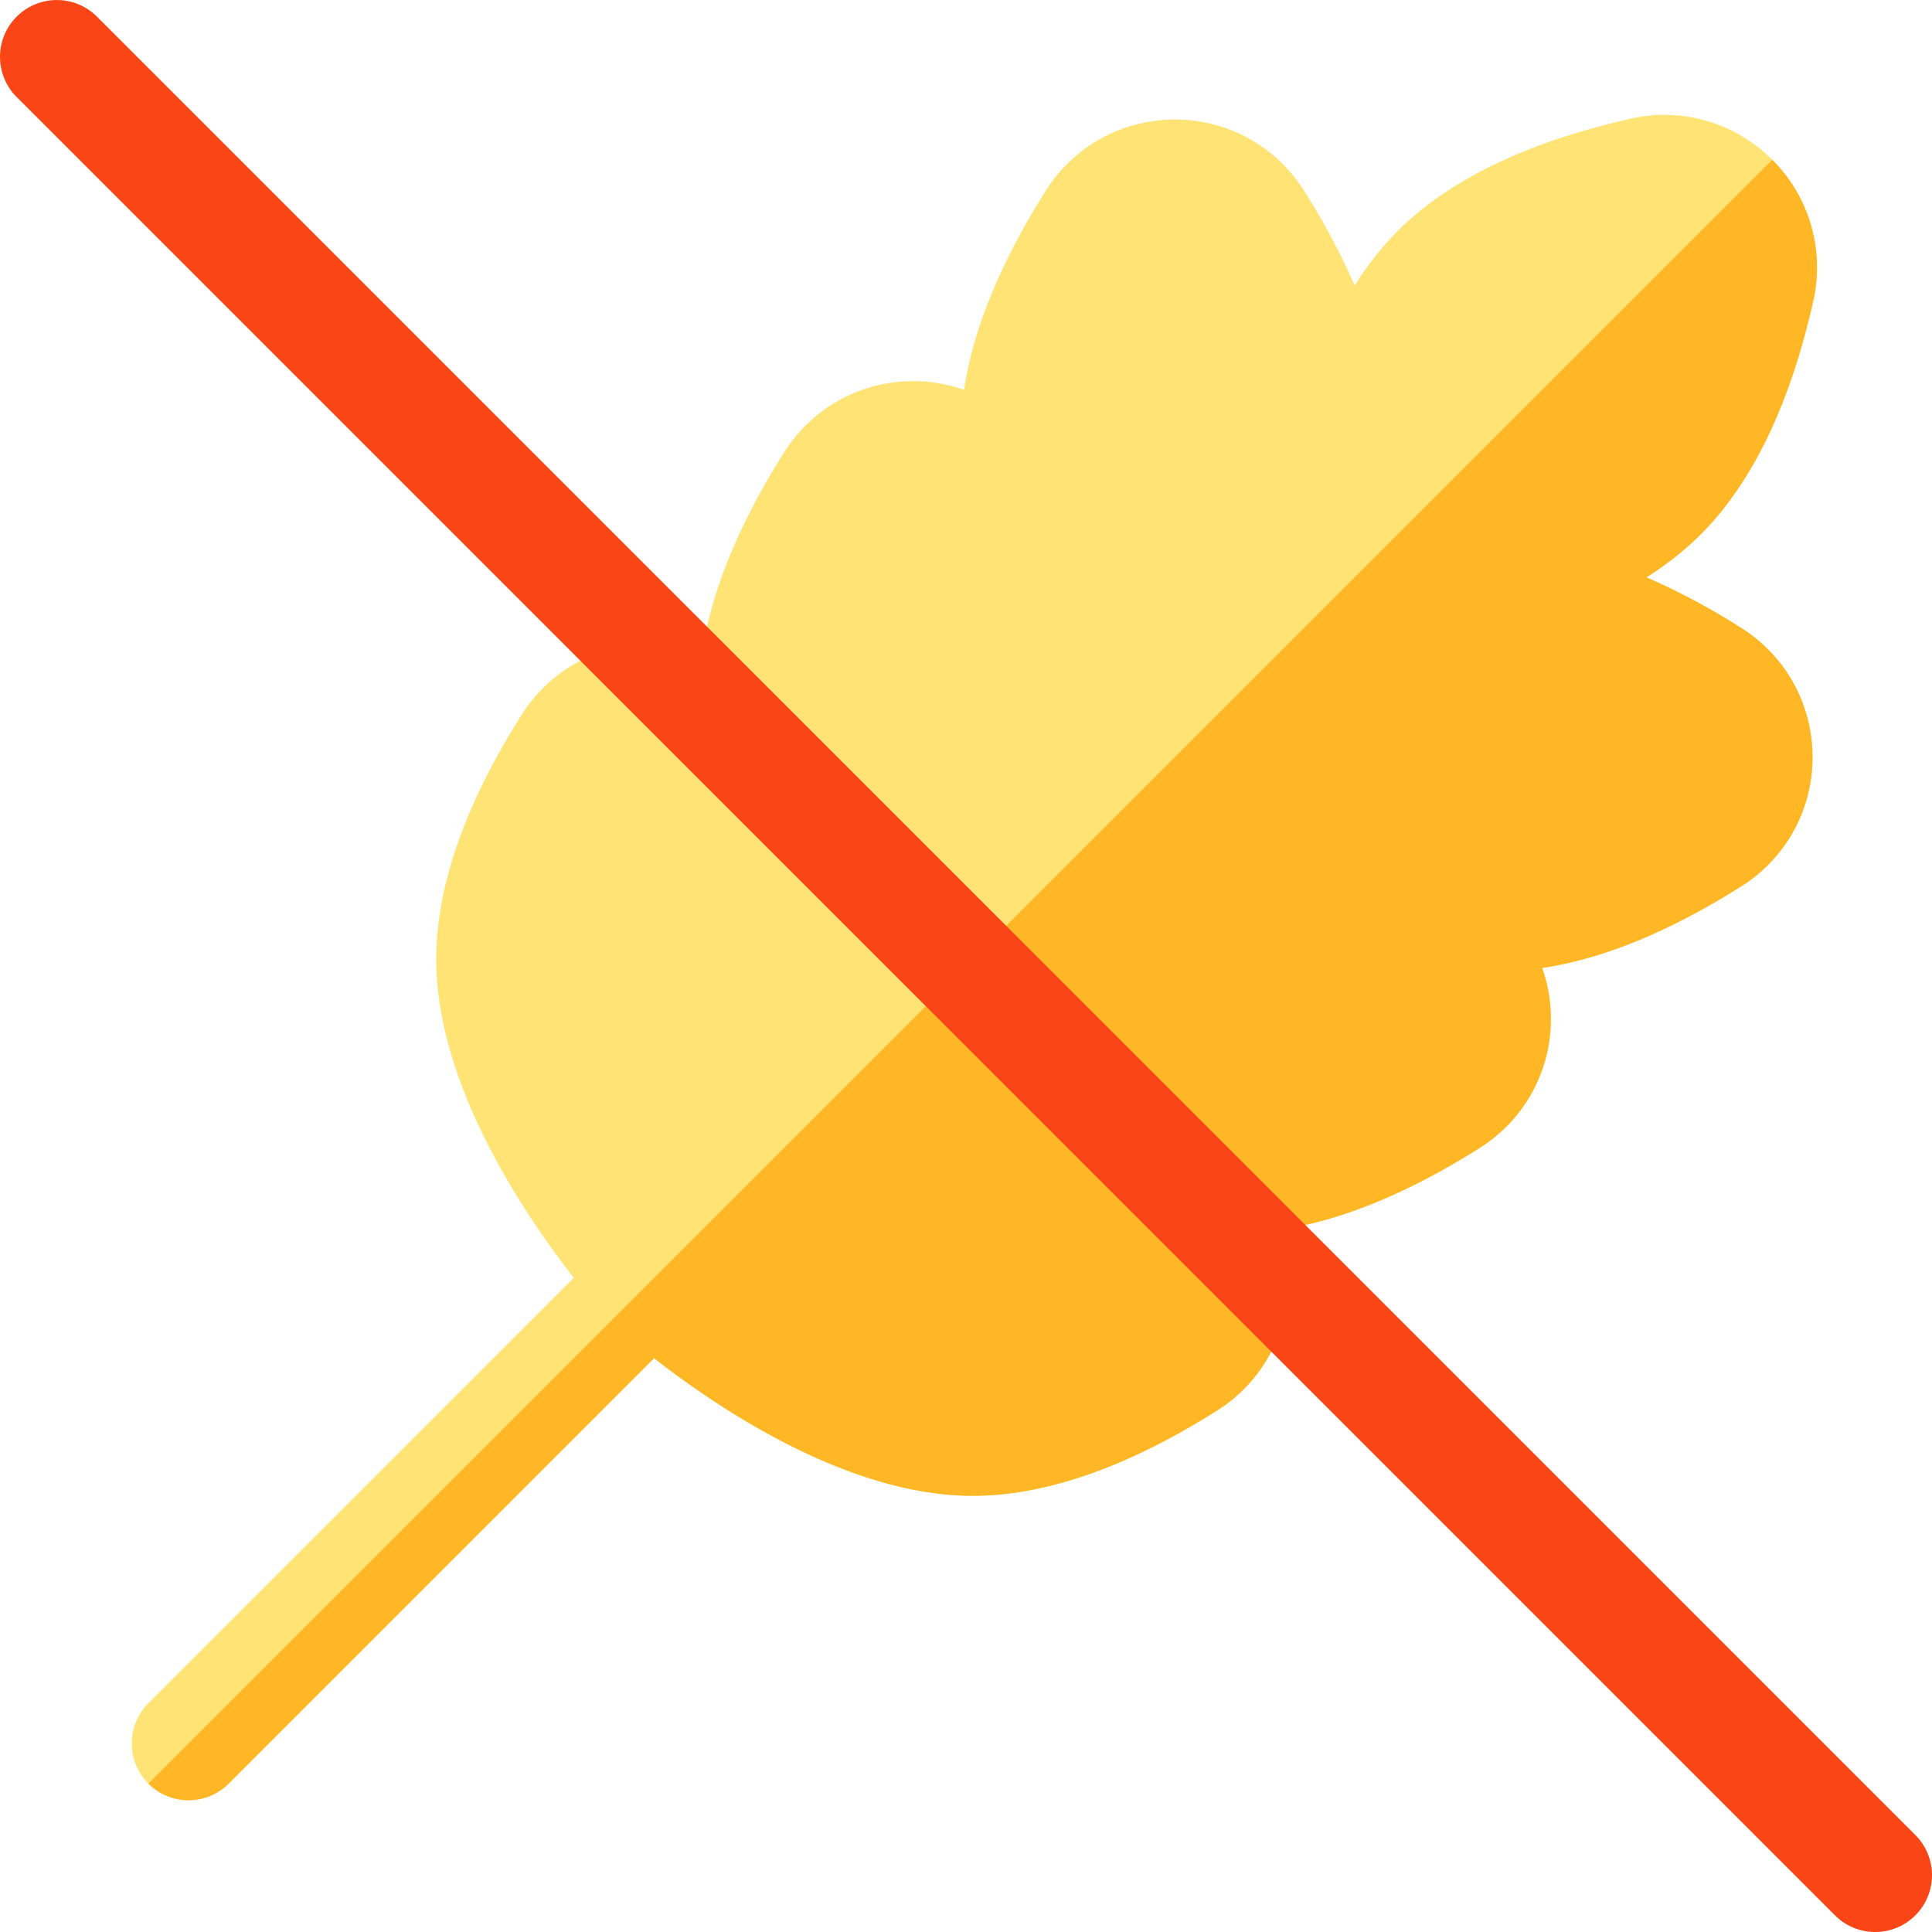 <svg width="40" height="40" fill="none" xmlns="http://www.w3.org/2000/svg"><g clip-path="url(#clip0)"><path d="M26.488 25.463c1.27-.188 2.66-.756 4.149-1.697a3.146 3.146 0 001.472-2.673c0-.365-.063-.72-.18-1.052 1.263-.19 2.646-.757 4.125-1.692a3.147 3.147 0 001.472-2.673c0-1.09-.55-2.09-1.473-2.673a14.243 14.243 0 00-1.966-1.05 6.506 6.506 0 001.123-.887c1.064-1.064 1.848-2.688 2.33-4.828a3.147 3.147 0 00-.849-2.931 3.146 3.146 0 00-2.93-.85c-2.14.483-3.765 1.267-4.829 2.33a6.499 6.499 0 00-.886 1.123 14.255 14.255 0 00-1.048-1.963 3.146 3.146 0 00-2.673-1.472c-1.091 0-2.09.55-2.673 1.472-.935 1.479-1.501 2.861-1.693 4.124a3.172 3.172 0 00-1.051-.18c-1.091 0-2.09.551-2.673 1.473-.941 1.489-1.51 2.88-1.697 4.15a3.17 3.17 0 00-1.067-.186c-1.09 0-2.09.55-2.673 1.473-1.172 1.853-1.766 3.556-1.766 5.061 0 2.573 1.8 5.252 2.847 6.593l-8.808 8.809a1.176 1.176 0 101.664 1.663l8.808-8.807c1.34 1.046 4.02 2.849 6.596 2.849 1.504 0 3.207-.594 5.061-1.766a3.168 3.168 0 001.288-3.74z" fill="#FFE475"/><path d="M37.526 15.676c0-1.09-.55-2.09-1.473-2.673a14.244 14.244 0 00-1.966-1.05 6.507 6.507 0 001.123-.887c1.064-1.064 1.848-2.688 2.33-4.828a3.146 3.146 0 00-.847-2.93l-33.62 33.62c.459.459 1.202.458 1.661 0l8.808-8.808c1.34 1.046 4.021 2.849 6.596 2.849 1.505 0 3.208-.594 5.061-1.766a3.146 3.146 0 001.473-2.673c0-.371-.065-.73-.185-1.067 1.27-.188 2.66-.756 4.149-1.697a3.147 3.147 0 001.473-2.673c0-.365-.063-.72-.18-1.052 1.263-.19 2.645-.757 4.124-1.692a3.146 3.146 0 001.473-2.673z" fill="#FFB726"/><path d="M37.992 39.656L.345 2.009A1.176 1.176 0 112.008.345l37.647 37.647a1.176 1.176 0 11-1.663 1.664z" fill="#FA4616"/></g><defs><clipPath id="clip0"><path fill="#fff" d="M0 0h40v40H0z"/></clipPath></defs></svg>